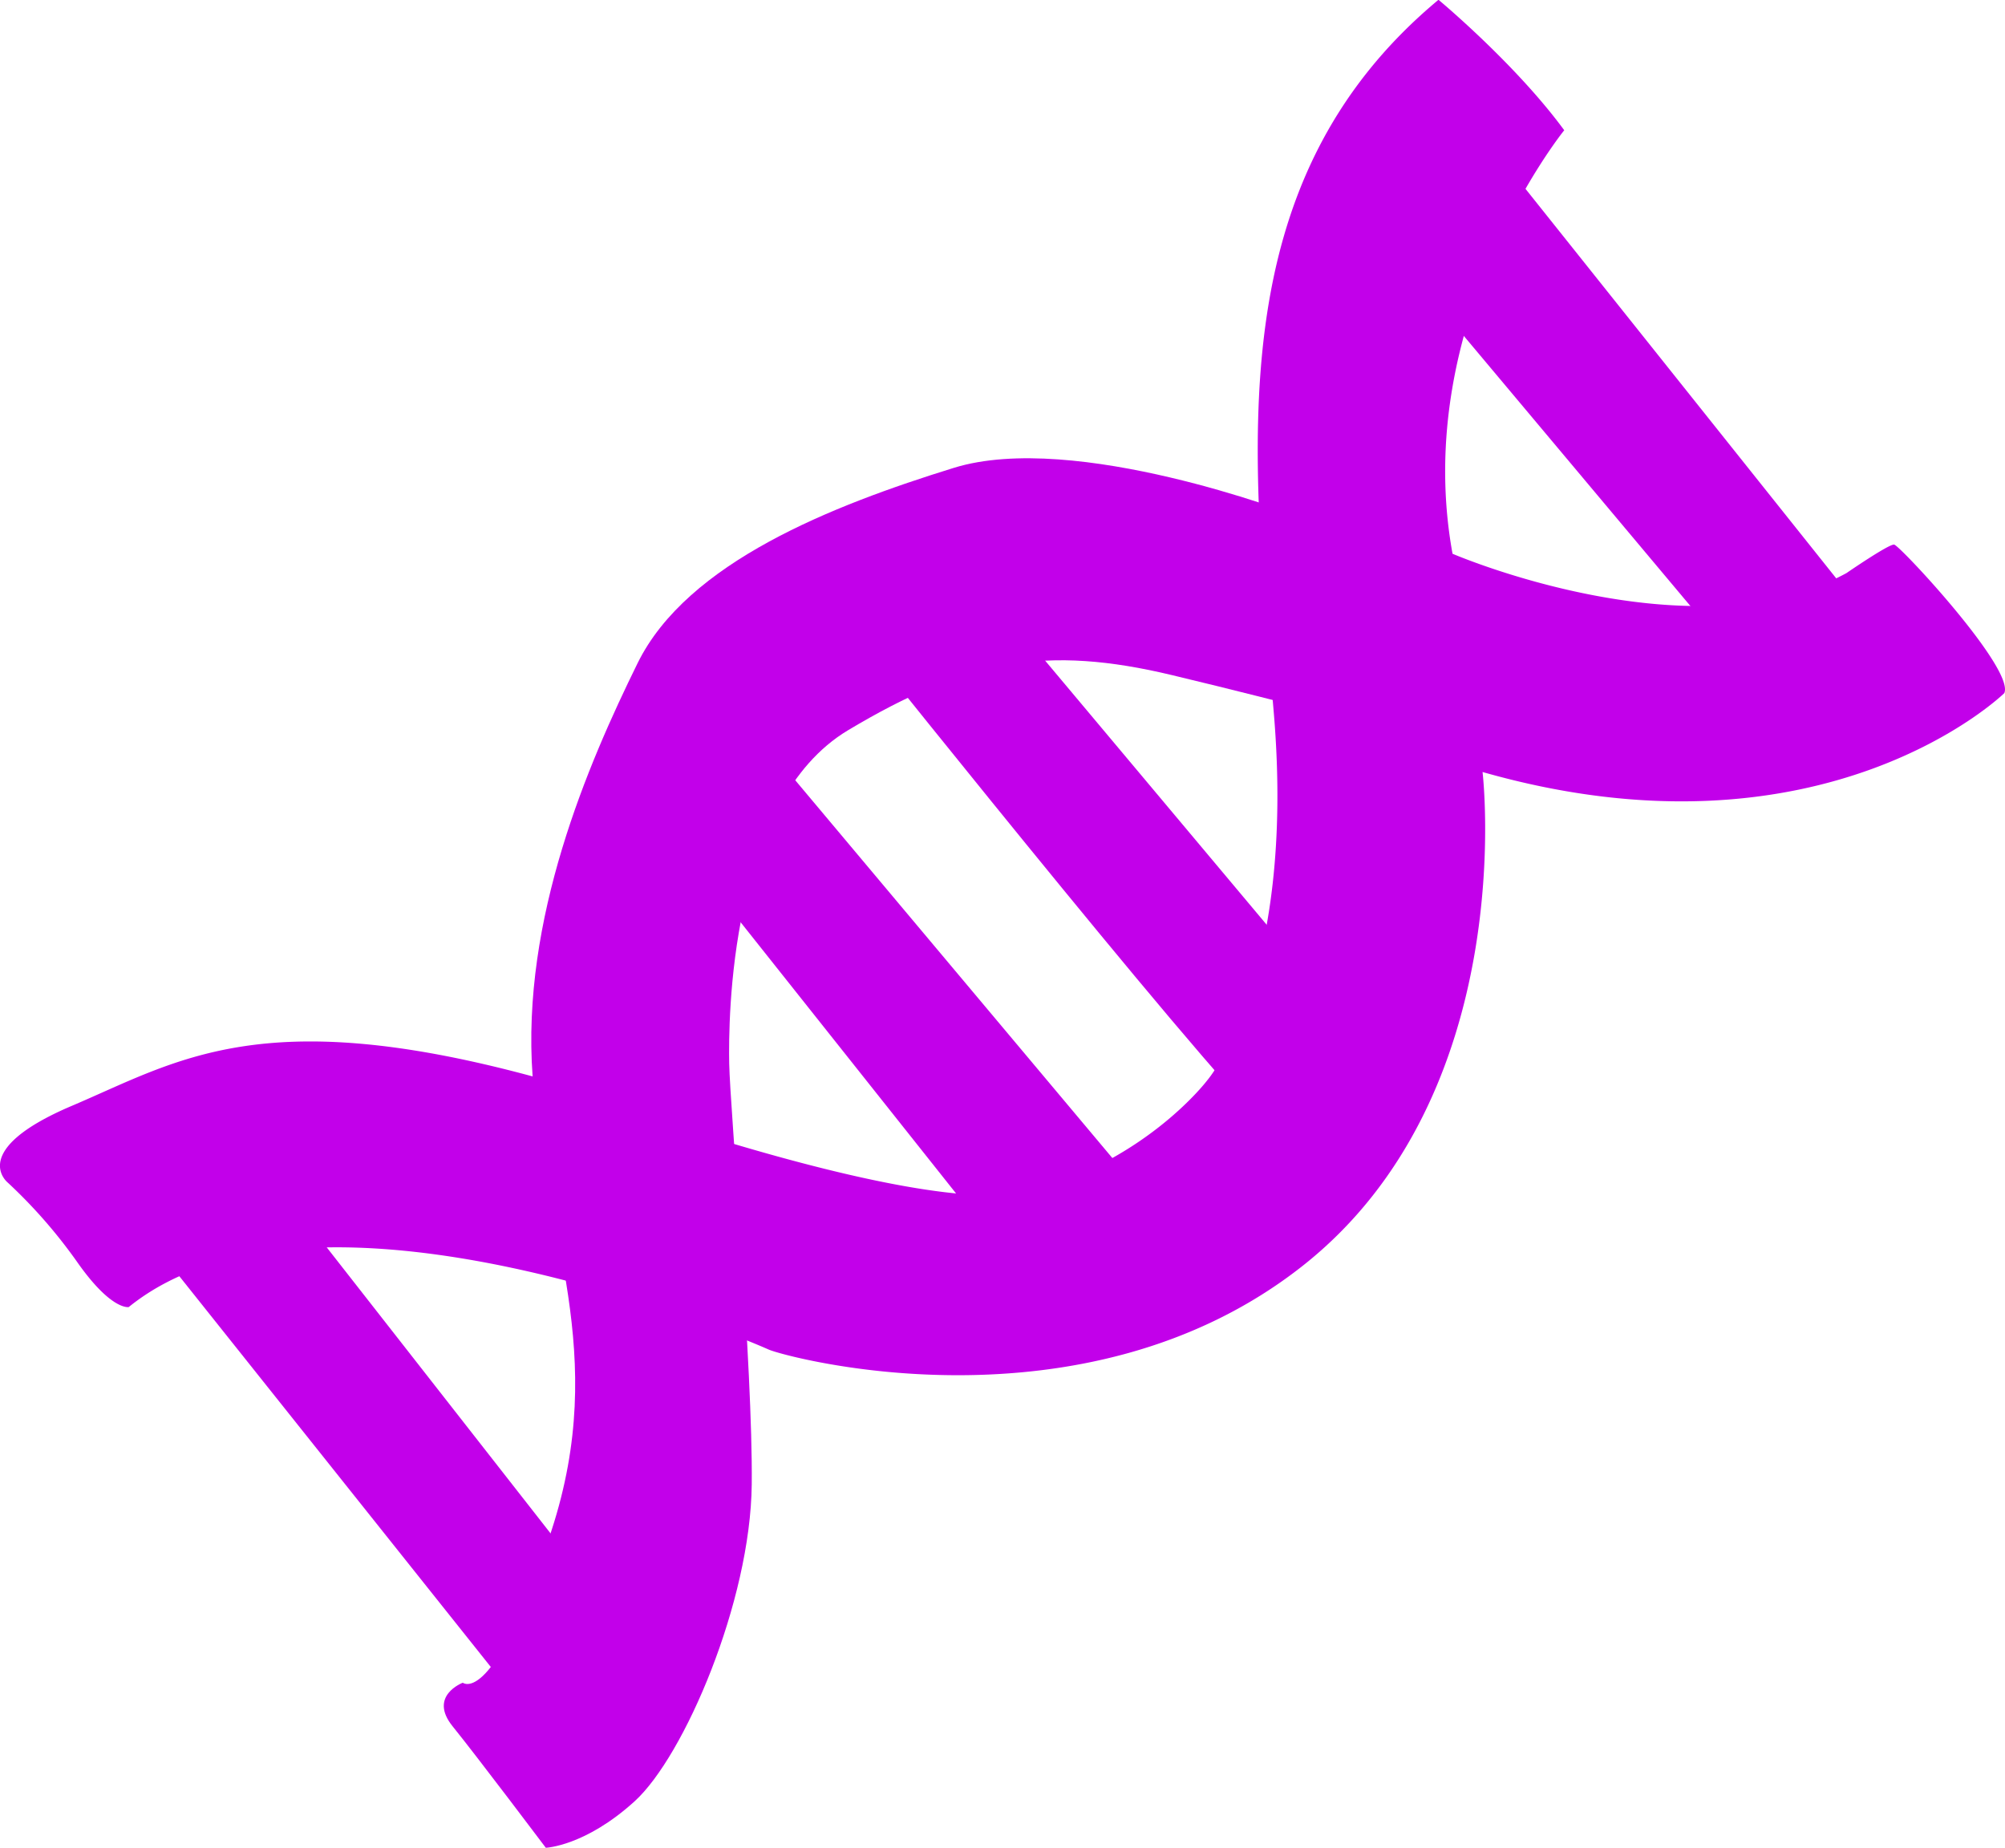 <svg id="Layer_2" data-name="Layer 2" xmlns="http://www.w3.org/2000/svg" viewBox="0 0 361.32 332.95"><defs><style>.cls-1{fill:#c200ea;}.cls-2{stroke:#000;stroke-miterlimit:10;}</style></defs><path class="cls-1" d="M385.48,130.24S353,162,291.46,144.45c0,0,6.94,58.05-32.53,89.07s-93.23,16.3-96.11,15-81.25-35.23-115.33-7.66c0,0-3.09.68-9.21-8a91.88,91.88,0,0,0-12.56-14.4s-7.43-5.81,11.52-13.86,34.14-18.52,83-5.31c0,0,69.6,26.46,90.33,20.6S241.85,200,241.85,200s16-18.42,12-66.1-10-95.58,29.67-128.6c0,0,13.87,11.52,22.66,23.51,0,0-27.76,34.28-20.13,76.31,0,0,43.28,18.65,71,3.48,0,0,7.59-5.23,8.58-5.13S387.44,125.92,385.48,130.24Z" transform="translate(-24.29 -5.34)"/><path class="cls-2" d="M-195.5-9.5" transform="translate(-24.29 -5.34)"/><path class="cls-1" d="M257.64,98.14S218,82.89,196.19,89.64s-48.05,17-57,35.2-21,46.06-18.92,74.43,13.85,49.73,3.42,81.81-16,27.47-16,27.47-6.28,2.36-1.83,7.86,16.79,21.88,16.79,21.88,7.07-.26,16-8.37,20.89-36,21.11-57.1S155.85,205,155.7,197s0-47.27,21.42-60.08,35.81-15.33,58.37-9.93,40.14,10.27,40.14,10.27Z" transform="translate(-24.29 -5.34)"/><path class="cls-1" d="M296.4,35.86l65.71,82.36s-8.22,11.2-15.18,10.46-12.3-7.33-12.3-7.33L283.72,60.67Z" transform="translate(-24.29 -5.34)"/><path class="cls-1" d="M208.17,119.06,260,180.84s-2.05,28.94-6,28.52-73.25-87.17-73.25-87.17Z" transform="translate(-24.29 -5.34)"/><polygon class="cls-1" points="206.3 215.63 131.28 126.26 123.52 161.64 128.7 160.18 178.4 222.74 198.4 223.85 206.3 215.63"/><polygon class="cls-1" points="53.25 217.57 107.3 286.63 98.45 303.79 91.38 304.05 29.23 226.09 53.25 217.57"/></svg>